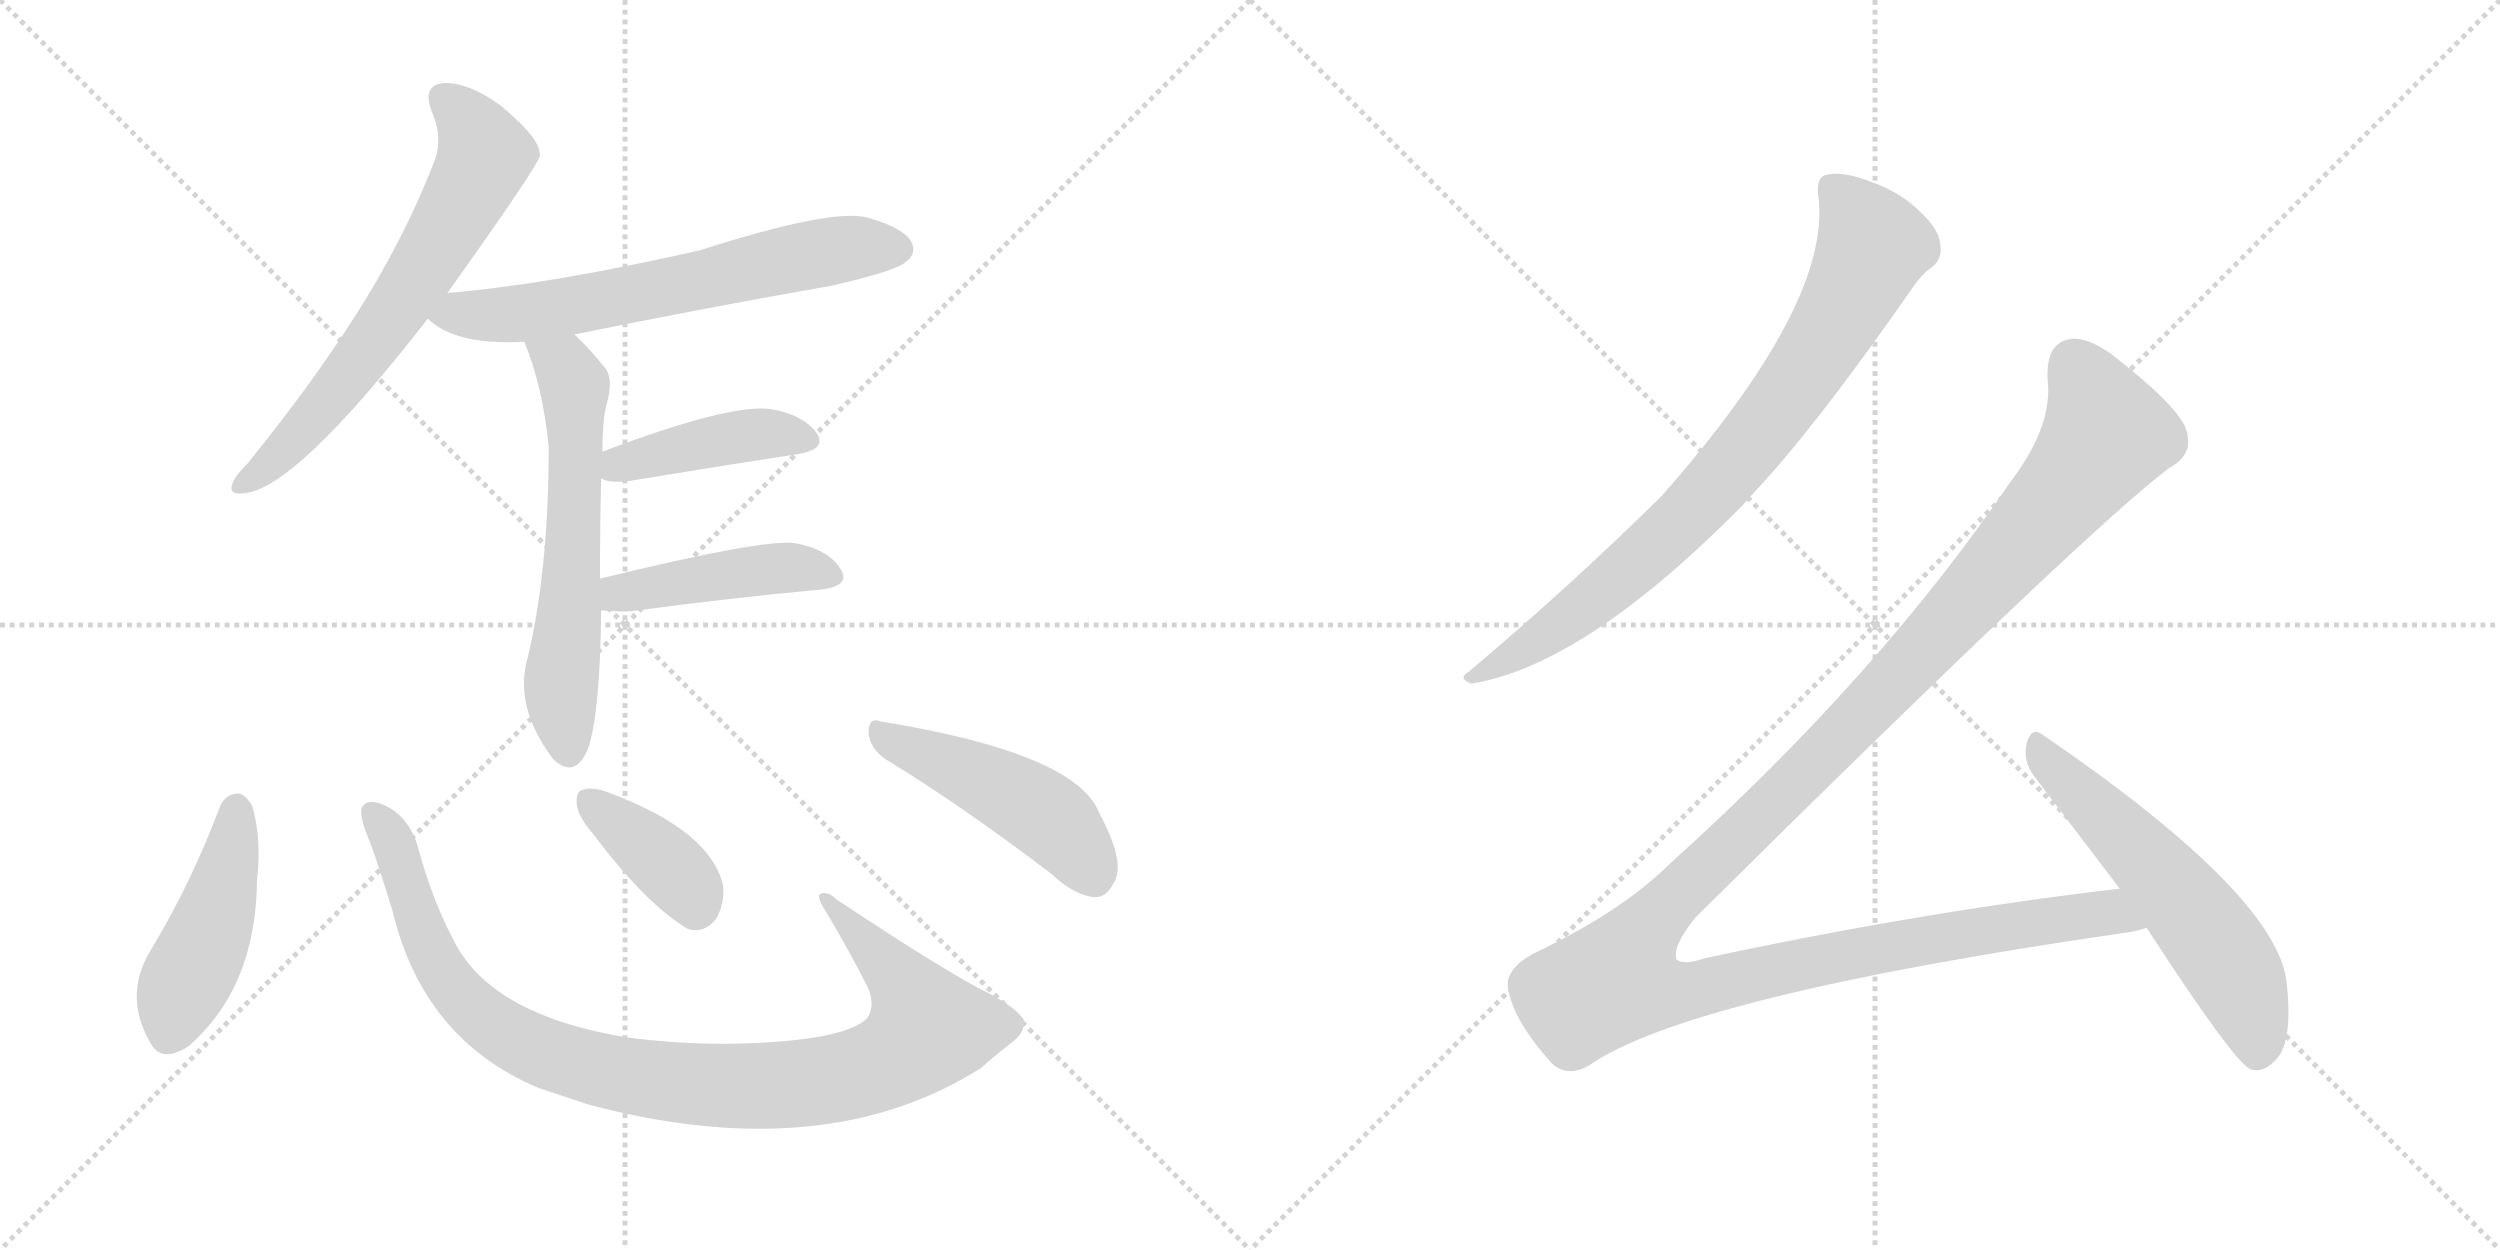 <svg version="1.1" viewBox="0 0 2048 1024" xmlns="http://www.w3.org/2000/svg">
  <g stroke="lightgray" stroke-dasharray="1,1" stroke-width="1" transform="scale(4, 4)">
    <line x1="0" y1="0" x2="256" y2="256"></line>
    <line x1="256" y1="0" x2="0" y2="256"></line>
    <line x1="128" y1="0" x2="128" y2="256"></line>
    <line x1="0" y1="128" x2="256" y2="128"></line>
    <line x1="256" y1="0" x2="512" y2="256"></line>
    <line x1="512" y1="0" x2="256" y2="256"></line>
    <line x1="384" y1="0" x2="384" y2="256"></line>
    <line x1="256" y1="128" x2="512" y2="128"></line>
  </g>
<g transform="scale(1, -1) translate(0, -850)">
   <style type="text/css">
    @keyframes keyframes0 {
      from {
       stroke: black;
       stroke-dashoffset: 651;
       stroke-width: 128;
       }
       68% {
       animation-timing-function: step-end;
       stroke: black;
       stroke-dashoffset: 0;
       stroke-width: 128;
       }
       to {
       stroke: black;
       stroke-width: 1024;
       }
       }
       #make-me-a-hanzi-animation-0 {
         animation: keyframes0 0.78s both;
         animation-delay: 0s;
         animation-timing-function: linear;
       }
    @keyframes keyframes1 {
      from {
       stroke: black;
       stroke-dashoffset: 638;
       stroke-width: 128;
       }
       67% {
       animation-timing-function: step-end;
       stroke: black;
       stroke-dashoffset: 0;
       stroke-width: 128;
       }
       to {
       stroke: black;
       stroke-width: 1024;
       }
       }
       #make-me-a-hanzi-animation-1 {
         animation: keyframes1 0.769s both;
         animation-delay: 0.78s;
         animation-timing-function: linear;
       }
    @keyframes keyframes2 {
      from {
       stroke: black;
       stroke-dashoffset: 602;
       stroke-width: 128;
       }
       66% {
       animation-timing-function: step-end;
       stroke: black;
       stroke-dashoffset: 0;
       stroke-width: 128;
       }
       to {
       stroke: black;
       stroke-width: 1024;
       }
       }
       #make-me-a-hanzi-animation-2 {
         animation: keyframes2 0.74s both;
         animation-delay: 1.549s;
         animation-timing-function: linear;
       }
    @keyframes keyframes3 {
      from {
       stroke: black;
       stroke-dashoffset: 421;
       stroke-width: 128;
       }
       58% {
       animation-timing-function: step-end;
       stroke: black;
       stroke-dashoffset: 0;
       stroke-width: 128;
       }
       to {
       stroke: black;
       stroke-width: 1024;
       }
       }
       #make-me-a-hanzi-animation-3 {
         animation: keyframes3 0.593s both;
         animation-delay: 2.289s;
         animation-timing-function: linear;
       }
    @keyframes keyframes4 {
      from {
       stroke: black;
       stroke-dashoffset: 440;
       stroke-width: 128;
       }
       59% {
       animation-timing-function: step-end;
       stroke: black;
       stroke-dashoffset: 0;
       stroke-width: 128;
       }
       to {
       stroke: black;
       stroke-width: 1024;
       }
       }
       #make-me-a-hanzi-animation-4 {
         animation: keyframes4 0.608s both;
         animation-delay: 2.882s;
         animation-timing-function: linear;
       }
    @keyframes keyframes5 {
      from {
       stroke: black;
       stroke-dashoffset: 450;
       stroke-width: 128;
       }
       59% {
       animation-timing-function: step-end;
       stroke: black;
       stroke-dashoffset: 0;
       stroke-width: 128;
       }
       to {
       stroke: black;
       stroke-width: 1024;
       }
       }
       #make-me-a-hanzi-animation-5 {
         animation: keyframes5 0.616s both;
         animation-delay: 3.49s;
         animation-timing-function: linear;
       }
    @keyframes keyframes6 {
      from {
       stroke: black;
       stroke-dashoffset: 972;
       stroke-width: 128;
       }
       76% {
       animation-timing-function: step-end;
       stroke: black;
       stroke-dashoffset: 0;
       stroke-width: 128;
       }
       to {
       stroke: black;
       stroke-width: 1024;
       }
       }
       #make-me-a-hanzi-animation-6 {
         animation: keyframes6 1.041s both;
         animation-delay: 4.106s;
         animation-timing-function: linear;
       }
    @keyframes keyframes7 {
      from {
       stroke: black;
       stroke-dashoffset: 379;
       stroke-width: 128;
       }
       55% {
       animation-timing-function: step-end;
       stroke: black;
       stroke-dashoffset: 0;
       stroke-width: 128;
       }
       to {
       stroke: black;
       stroke-width: 1024;
       }
       }
       #make-me-a-hanzi-animation-7 {
         animation: keyframes7 0.558s both;
         animation-delay: 5.147s;
         animation-timing-function: linear;
       }
    @keyframes keyframes8 {
      from {
       stroke: black;
       stroke-dashoffset: 468;
       stroke-width: 128;
       }
       60% {
       animation-timing-function: step-end;
       stroke: black;
       stroke-dashoffset: 0;
       stroke-width: 128;
       }
       to {
       stroke: black;
       stroke-width: 1024;
       }
       }
       #make-me-a-hanzi-animation-8 {
         animation: keyframes8 0.631s both;
         animation-delay: 5.705s;
         animation-timing-function: linear;
       }
    @keyframes keyframes9 {
      from {
       stroke: black;
       stroke-dashoffset: 800;
       stroke-width: 128;
       }
       72% {
       animation-timing-function: step-end;
       stroke: black;
       stroke-dashoffset: 0;
       stroke-width: 128;
       }
       to {
       stroke: black;
       stroke-width: 1024;
       }
       }
       #make-me-a-hanzi-animation-9 {
         animation: keyframes9 0.901s both;
         animation-delay: 6.336s;
         animation-timing-function: linear;
       }
    @keyframes keyframes10 {
      from {
       stroke: black;
       stroke-dashoffset: 1359;
       stroke-width: 128;
       }
       82% {
       animation-timing-function: step-end;
       stroke: black;
       stroke-dashoffset: 0;
       stroke-width: 128;
       }
       to {
       stroke: black;
       stroke-width: 1024;
       }
       }
       #make-me-a-hanzi-animation-10 {
         animation: keyframes10 1.356s both;
         animation-delay: 7.237s;
         animation-timing-function: linear;
       }
    @keyframes keyframes11 {
      from {
       stroke: black;
       stroke-dashoffset: 569;
       stroke-width: 128;
       }
       65% {
       animation-timing-function: step-end;
       stroke: black;
       stroke-dashoffset: 0;
       stroke-width: 128;
       }
       to {
       stroke: black;
       stroke-width: 1024;
       }
       }
       #make-me-a-hanzi-animation-11 {
         animation: keyframes11 0.713s both;
         animation-delay: 8.593s;
         animation-timing-function: linear;
       }
</style>
<path d="M 366.5 610.0 Q 441.5 715.0 442.5 723.0 Q 441.5 726.0 441.5 728.0 Q 437.5 741.0 409.5 764.0 Q 384.5 782.0 364.5 782.0 Q 345.5 781.0 353.5 759.0 Q 363.5 737.0 355.5 717.0 Q 330.5 653.0 291.5 592.0 Q 254.5 534.0 202.5 470.0 Q 192.5 460.0 190.5 454.0 Q 186.5 444.0 200.5 446.0 Q 242.5 450.0 350.5 589.0 L 366.5 610.0 Z" fill="lightgray"></path> 
<path d="M 470.5 576.0 Q 573.5 597.0 681.5 616.0 Q 733.5 628.0 741.5 635.0 Q 751.5 642.0 746.5 652.0 Q 739.5 664.0 709.5 672.0 Q 679.5 679.0 573.5 645.0 Q 450.5 617.0 366.5 610.0 C 336.5 607.0 327.5 606.0 350.5 589.0 Q 372.5 567.0 429.5 570.0 L 470.5 576.0 Z" fill="lightgray"></path> 
<path d="M 491.5 376.0 Q 491.5 425.0 492.5 458.0 L 493.5 480.0 Q 493.5 505.0 496.5 517.0 Q 503.5 541.0 494.5 550.0 Q 481.5 566.0 470.5 576.0 C 449.5 597.0 418.5 598.0 429.5 570.0 Q 444.5 534.0 449.5 484.0 Q 449.5 384.0 432.5 312.0 Q 420.5 272.0 452.5 229.0 Q 453.5 228.0 455.5 226.0 Q 471.5 213.0 481.5 236.0 Q 491.5 264.0 492.5 350.0 L 491.5 376.0 Z" fill="lightgray"></path> 
<path d="M 492.5 458.0 Q 499.5 454.0 515.5 456.0 Q 594.5 469.0 653.5 478.0 Q 678.5 482.0 668.5 496.0 Q 656.5 511.0 630.5 515.0 Q 596.5 519.0 493.5 480.0 C 465.5 469.0 464.5 468.0 492.5 458.0 Z" fill="lightgray"></path> 
<path d="M 492.5 350.0 Q 502.5 349.0 514.5 349.0 Q 605.5 361.0 672.5 367.0 Q 697.5 370.0 688.5 384.0 Q 678.5 400.0 651.5 405.0 Q 626.5 409.0 491.5 376.0 C 462.5 369.0 462.5 352.0 492.5 350.0 Z" fill="lightgray"></path> 
<path d="M 180.5 190.0 Q 156.5 126.0 122.5 70.0 Q 101.5 34.0 122.5 -3.0 Q 131.5 -22.0 154.5 -7.0 Q 209.5 41.0 210.5 128.0 Q 214.5 164.0 206.5 190.0 Q 200.5 200.0 194.5 200.0 Q 184.5 199.0 180.5 190.0 Z" fill="lightgray"></path> 
<path d="M 838.5 15.0 Q 831.5 25.0 810.5 36.0 Q 777.5 52.0 685.5 113.0 Q 678.5 120.0 672.5 118.0 Q 669.5 117.0 672.5 110.0 Q 691.5 79.0 710.5 42.0 Q 717.5 27.0 710.5 16.0 Q 697.5 3.0 651.5 -2.0 Q 584.5 -9.0 514.5 0.0 Q 403.5 18.0 372.5 78.0 Q 354.5 112.0 343.5 152.0 Q 337.5 177.0 319.5 188.0 Q 303.5 197.0 297.5 190.0 Q 293.5 186.0 299.5 169.0 Q 306.5 153.0 321.5 104.0 Q 346.5 -1.0 440.5 -41.0 Q 458.5 -47.0 482.5 -55.0 Q 675.5 -106.0 803.5 -25.0 Q 813.5 -16.0 827.5 -5.0 Q 840.5 4.0 838.5 15.0 Z" fill="lightgray"></path> 
<path d="M 486.5 166.0 Q 529.5 109.0 563.5 89.0 Q 576.5 85.0 586.5 97.0 Q 593.5 109.0 592.5 124.0 Q 582.5 169.0 500.5 200.0 Q 485.5 206.0 477.5 203.0 Q 471.5 202.0 472.5 191.0 Q 473.5 181.0 486.5 166.0 Z" fill="lightgray"></path> 
<path d="M 725.5 228.0 Q 786.5 191.0 861.5 134.0 Q 880.5 116.0 897.5 115.0 Q 906.5 115.0 912.5 127.0 Q 922.5 143.0 900.5 184.0 Q 881.5 233.0 721.5 259.0 Q 711.5 263.0 711.5 250.0 Q 712.5 237.0 725.5 228.0 Z" fill="lightgray"></path> 
<path d="M 1489.5 690.0 Q 1501.5 603.0 1361.5 444.0 Q 1285.5 369.0 1203.5 300.0 Q 1193.5 294.0 1205.5 290.0 Q 1298.5 305.0 1428.5 437.0 Q 1431.5 441.0 1435.5 445.0 Q 1486.5 499.0 1564.5 611.0 Q 1574.5 626.0 1582.5 631.0 Q 1591.5 638.0 1589.5 650.0 Q 1588.5 662.0 1573.5 676.0 Q 1557.5 692.0 1535.5 700.0 Q 1510.5 710.0 1497.5 707.0 Q 1487.5 706.0 1489.5 690.0 Z" fill="lightgray"></path> 
<path d="M 1736.5 122.0 Q 1573.5 103.0 1396.5 65.0 Q 1378.5 59.0 1373.5 64.0 Q 1369.5 74.0 1388.5 98.0 Q 1710.5 417.0 1777.5 467.0 Q 1796.5 477.0 1791.5 496.0 Q 1787.5 515.0 1729.5 560.0 Q 1708.5 575.0 1694.5 572.0 Q 1675.5 568.0 1677.5 538.0 Q 1681.5 501.0 1647.5 456.0 Q 1538.5 296.0 1368.5 143.0 Q 1328.5 103.0 1254.5 68.0 Q 1232.5 55.0 1235.5 40.0 Q 1239.5 15.0 1268.5 -18.0 Q 1281.5 -34.0 1301.5 -23.0 Q 1382.5 34.0 1741.5 86.0 Q 1750.5 87.0 1758.5 90.0 C 1787.5 96.0 1766.5 126.0 1736.5 122.0 Z" fill="lightgray"></path> 
<path d="M 1758.5 90.0 Q 1828.5 -18.0 1843.5 -26.0 Q 1853.5 -29.0 1862.5 -20.0 Q 1878.5 -7.0 1873.5 42.0 Q 1869.5 114.0 1673.5 248.0 Q 1664.5 255.0 1660.5 242.0 Q 1656.5 227.0 1666.5 214.0 L 1736.5 122.0 L 1758.5 90.0 Z" fill="lightgray"></path> 
      <clipPath id="make-me-a-hanzi-clip-0">
      <path d="M 366.5 610.0 Q 441.5 715.0 442.5 723.0 Q 441.5 726.0 441.5 728.0 Q 437.5 741.0 409.5 764.0 Q 384.5 782.0 364.5 782.0 Q 345.5 781.0 353.5 759.0 Q 363.5 737.0 355.5 717.0 Q 330.5 653.0 291.5 592.0 Q 254.5 534.0 202.5 470.0 Q 192.5 460.0 190.5 454.0 Q 186.5 444.0 200.5 446.0 Q 242.5 450.0 350.5 589.0 L 366.5 610.0 Z" fill="lightgray"></path>
      </clipPath>
      <path clip-path="url(#make-me-a-hanzi-clip-0)" d="M 363.5 768.0 L 381.5 753.0 L 397.5 723.0 L 365.5 659.0 L 258.5 508.0 L 198.5 454.0 " fill="none" id="make-me-a-hanzi-animation-0" stroke-dasharray="523 1046" stroke-linecap="round"></path>

      <clipPath id="make-me-a-hanzi-clip-1">
      <path d="M 470.5 576.0 Q 573.5 597.0 681.5 616.0 Q 733.5 628.0 741.5 635.0 Q 751.5 642.0 746.5 652.0 Q 739.5 664.0 709.5 672.0 Q 679.5 679.0 573.5 645.0 Q 450.5 617.0 366.5 610.0 C 336.5 607.0 327.5 606.0 350.5 589.0 Q 372.5 567.0 429.5 570.0 L 470.5 576.0 Z" fill="lightgray"></path>
      </clipPath>
      <path clip-path="url(#make-me-a-hanzi-clip-1)" d="M 358.5 591.0 L 420.5 592.0 L 665.5 642.0 L 735.5 646.0 " fill="none" id="make-me-a-hanzi-animation-1" stroke-dasharray="510 1020" stroke-linecap="round"></path>

      <clipPath id="make-me-a-hanzi-clip-2">
      <path d="M 491.5 376.0 Q 491.5 425.0 492.5 458.0 L 493.5 480.0 Q 493.5 505.0 496.5 517.0 Q 503.5 541.0 494.5 550.0 Q 481.5 566.0 470.5 576.0 C 449.5 597.0 418.5 598.0 429.5 570.0 Q 444.5 534.0 449.5 484.0 Q 449.5 384.0 432.5 312.0 Q 420.5 272.0 452.5 229.0 Q 453.5 228.0 455.5 226.0 Q 471.5 213.0 481.5 236.0 Q 491.5 264.0 492.5 350.0 L 491.5 376.0 Z" fill="lightgray"></path>
      </clipPath>
      <path clip-path="url(#make-me-a-hanzi-clip-2)" d="M 437.5 566.0 L 462.5 550.0 L 470.5 534.0 L 470.5 414.0 L 459.5 283.0 L 466.5 237.0 " fill="none" id="make-me-a-hanzi-animation-2" stroke-dasharray="474 948" stroke-linecap="round"></path>

      <clipPath id="make-me-a-hanzi-clip-3">
      <path d="M 492.5 458.0 Q 499.5 454.0 515.5 456.0 Q 594.5 469.0 653.5 478.0 Q 678.5 482.0 668.5 496.0 Q 656.5 511.0 630.5 515.0 Q 596.5 519.0 493.5 480.0 C 465.5 469.0 464.5 468.0 492.5 458.0 Z" fill="lightgray"></path>
      </clipPath>
      <path clip-path="url(#make-me-a-hanzi-clip-3)" d="M 498.5 463.0 L 530.5 477.0 L 609.5 493.0 L 658.5 489.0 " fill="none" id="make-me-a-hanzi-animation-3" stroke-dasharray="293 586" stroke-linecap="round"></path>

      <clipPath id="make-me-a-hanzi-clip-4">
      <path d="M 492.5 350.0 Q 502.5 349.0 514.5 349.0 Q 605.5 361.0 672.5 367.0 Q 697.5 370.0 688.5 384.0 Q 678.5 400.0 651.5 405.0 Q 626.5 409.0 491.5 376.0 C 462.5 369.0 462.5 352.0 492.5 350.0 Z" fill="lightgray"></path>
      </clipPath>
      <path clip-path="url(#make-me-a-hanzi-clip-4)" d="M 498.5 357.0 L 529.5 370.0 L 626.5 384.0 L 654.5 385.0 L 677.5 378.0 " fill="none" id="make-me-a-hanzi-animation-4" stroke-dasharray="312 624" stroke-linecap="round"></path>

      <clipPath id="make-me-a-hanzi-clip-5">
      <path d="M 180.5 190.0 Q 156.5 126.0 122.5 70.0 Q 101.5 34.0 122.5 -3.0 Q 131.5 -22.0 154.5 -7.0 Q 209.5 41.0 210.5 128.0 Q 214.5 164.0 206.5 190.0 Q 200.5 200.0 194.5 200.0 Q 184.5 199.0 180.5 190.0 Z" fill="lightgray"></path>
      </clipPath>
      <path clip-path="url(#make-me-a-hanzi-clip-5)" d="M 194.5 187.0 L 174.5 93.0 L 137.5 2.0 " fill="none" id="make-me-a-hanzi-animation-5" stroke-dasharray="322 644" stroke-linecap="round"></path>

      <clipPath id="make-me-a-hanzi-clip-6">
      <path d="M 838.5 15.0 Q 831.5 25.0 810.5 36.0 Q 777.5 52.0 685.5 113.0 Q 678.5 120.0 672.5 118.0 Q 669.5 117.0 672.5 110.0 Q 691.5 79.0 710.5 42.0 Q 717.5 27.0 710.5 16.0 Q 697.5 3.0 651.5 -2.0 Q 584.5 -9.0 514.5 0.0 Q 403.5 18.0 372.5 78.0 Q 354.5 112.0 343.5 152.0 Q 337.5 177.0 319.5 188.0 Q 303.5 197.0 297.5 190.0 Q 293.5 186.0 299.5 169.0 Q 306.5 153.0 321.5 104.0 Q 346.5 -1.0 440.5 -41.0 Q 458.5 -47.0 482.5 -55.0 Q 675.5 -106.0 803.5 -25.0 Q 813.5 -16.0 827.5 -5.0 Q 840.5 4.0 838.5 15.0 Z" fill="lightgray"></path>
      </clipPath>
      <path clip-path="url(#make-me-a-hanzi-clip-6)" d="M 304.5 185.0 L 320.5 162.0 L 352.5 71.0 L 376.5 35.0 L 418.5 0.0 L 469.5 -21.0 L 518.5 -32.0 L 583.5 -39.0 L 655.5 -38.0 L 720.5 -23.0 L 752.5 -2.0 L 758.5 8.0 L 750.5 29.0 L 678.5 114.0 " fill="none" id="make-me-a-hanzi-animation-6" stroke-dasharray="844 1688" stroke-linecap="round"></path>

      <clipPath id="make-me-a-hanzi-clip-7">
      <path d="M 486.5 166.0 Q 529.5 109.0 563.5 89.0 Q 576.5 85.0 586.5 97.0 Q 593.5 109.0 592.5 124.0 Q 582.5 169.0 500.5 200.0 Q 485.5 206.0 477.5 203.0 Q 471.5 202.0 472.5 191.0 Q 473.5 181.0 486.5 166.0 Z" fill="lightgray"></path>
      </clipPath>
      <path clip-path="url(#make-me-a-hanzi-clip-7)" d="M 483.5 194.0 L 561.5 127.0 L 569.5 108.0 " fill="none" id="make-me-a-hanzi-animation-7" stroke-dasharray="251 502" stroke-linecap="round"></path>

      <clipPath id="make-me-a-hanzi-clip-8">
      <path d="M 725.5 228.0 Q 786.5 191.0 861.5 134.0 Q 880.5 116.0 897.5 115.0 Q 906.5 115.0 912.5 127.0 Q 922.5 143.0 900.5 184.0 Q 881.5 233.0 721.5 259.0 Q 711.5 263.0 711.5 250.0 Q 712.5 237.0 725.5 228.0 Z" fill="lightgray"></path>
      </clipPath>
      <path clip-path="url(#make-me-a-hanzi-clip-8)" d="M 723.5 247.0 L 852.5 185.0 L 877.5 162.0 L 895.5 132.0 " fill="none" id="make-me-a-hanzi-animation-8" stroke-dasharray="340 680" stroke-linecap="round"></path>

      <clipPath id="make-me-a-hanzi-clip-9">
      <path d="M 1489.5 690.0 Q 1501.5 603.0 1361.5 444.0 Q 1285.5 369.0 1203.5 300.0 Q 1193.5 294.0 1205.5 290.0 Q 1298.5 305.0 1428.5 437.0 Q 1431.5 441.0 1435.5 445.0 Q 1486.5 499.0 1564.5 611.0 Q 1574.5 626.0 1582.5 631.0 Q 1591.5 638.0 1589.5 650.0 Q 1588.5 662.0 1573.5 676.0 Q 1557.5 692.0 1535.5 700.0 Q 1510.5 710.0 1497.5 707.0 Q 1487.5 706.0 1489.5 690.0 Z" fill="lightgray"></path>
      </clipPath>
      <path clip-path="url(#make-me-a-hanzi-clip-9)" d="M 1500.5 695.0 L 1519.5 675.0 L 1533.5 645.0 L 1473.5 538.0 L 1402.5 448.0 L 1360.5 406.0 L 1284.5 343.0 L 1210.5 296.0 " fill="none" id="make-me-a-hanzi-animation-9" stroke-dasharray="672 1344" stroke-linecap="round"></path>

      <clipPath id="make-me-a-hanzi-clip-10">
      <path d="M 1736.5 122.0 Q 1573.5 103.0 1396.5 65.0 Q 1378.5 59.0 1373.5 64.0 Q 1369.5 74.0 1388.5 98.0 Q 1710.5 417.0 1777.5 467.0 Q 1796.5 477.0 1791.5 496.0 Q 1787.5 515.0 1729.5 560.0 Q 1708.5 575.0 1694.5 572.0 Q 1675.5 568.0 1677.5 538.0 Q 1681.5 501.0 1647.5 456.0 Q 1538.5 296.0 1368.5 143.0 Q 1328.5 103.0 1254.5 68.0 Q 1232.5 55.0 1235.5 40.0 Q 1239.5 15.0 1268.5 -18.0 Q 1281.5 -34.0 1301.5 -23.0 Q 1382.5 34.0 1741.5 86.0 Q 1750.5 87.0 1758.5 90.0 C 1787.5 96.0 1766.5 126.0 1736.5 122.0 Z" fill="lightgray"></path>
      </clipPath>
      <path clip-path="url(#make-me-a-hanzi-clip-10)" d="M 1698.5 552.0 L 1723.5 503.0 L 1725.5 494.0 L 1717.5 481.0 L 1560.5 300.0 L 1348.5 89.0 L 1324.5 47.0 L 1350.5 38.0 L 1377.5 37.0 L 1641.5 91.0 L 1716.5 102.0 L 1752.5 94.0 " fill="none" id="make-me-a-hanzi-animation-10" stroke-dasharray="1231 2462" stroke-linecap="round"></path>

      <clipPath id="make-me-a-hanzi-clip-11">
      <path d="M 1758.5 90.0 Q 1828.5 -18.0 1843.5 -26.0 Q 1853.5 -29.0 1862.5 -20.0 Q 1878.5 -7.0 1873.5 42.0 Q 1869.5 114.0 1673.5 248.0 Q 1664.5 255.0 1660.5 242.0 Q 1656.5 227.0 1666.5 214.0 L 1736.5 122.0 L 1758.5 90.0 Z" fill="lightgray"></path>
      </clipPath>
      <path clip-path="url(#make-me-a-hanzi-clip-11)" d="M 1671.5 234.0 L 1807.5 88.0 L 1834.5 45.0 L 1846.5 13.0 L 1848.5 -15.0 " fill="none" id="make-me-a-hanzi-animation-11" stroke-dasharray="441 882" stroke-linecap="round"></path>

</g>
</svg>
